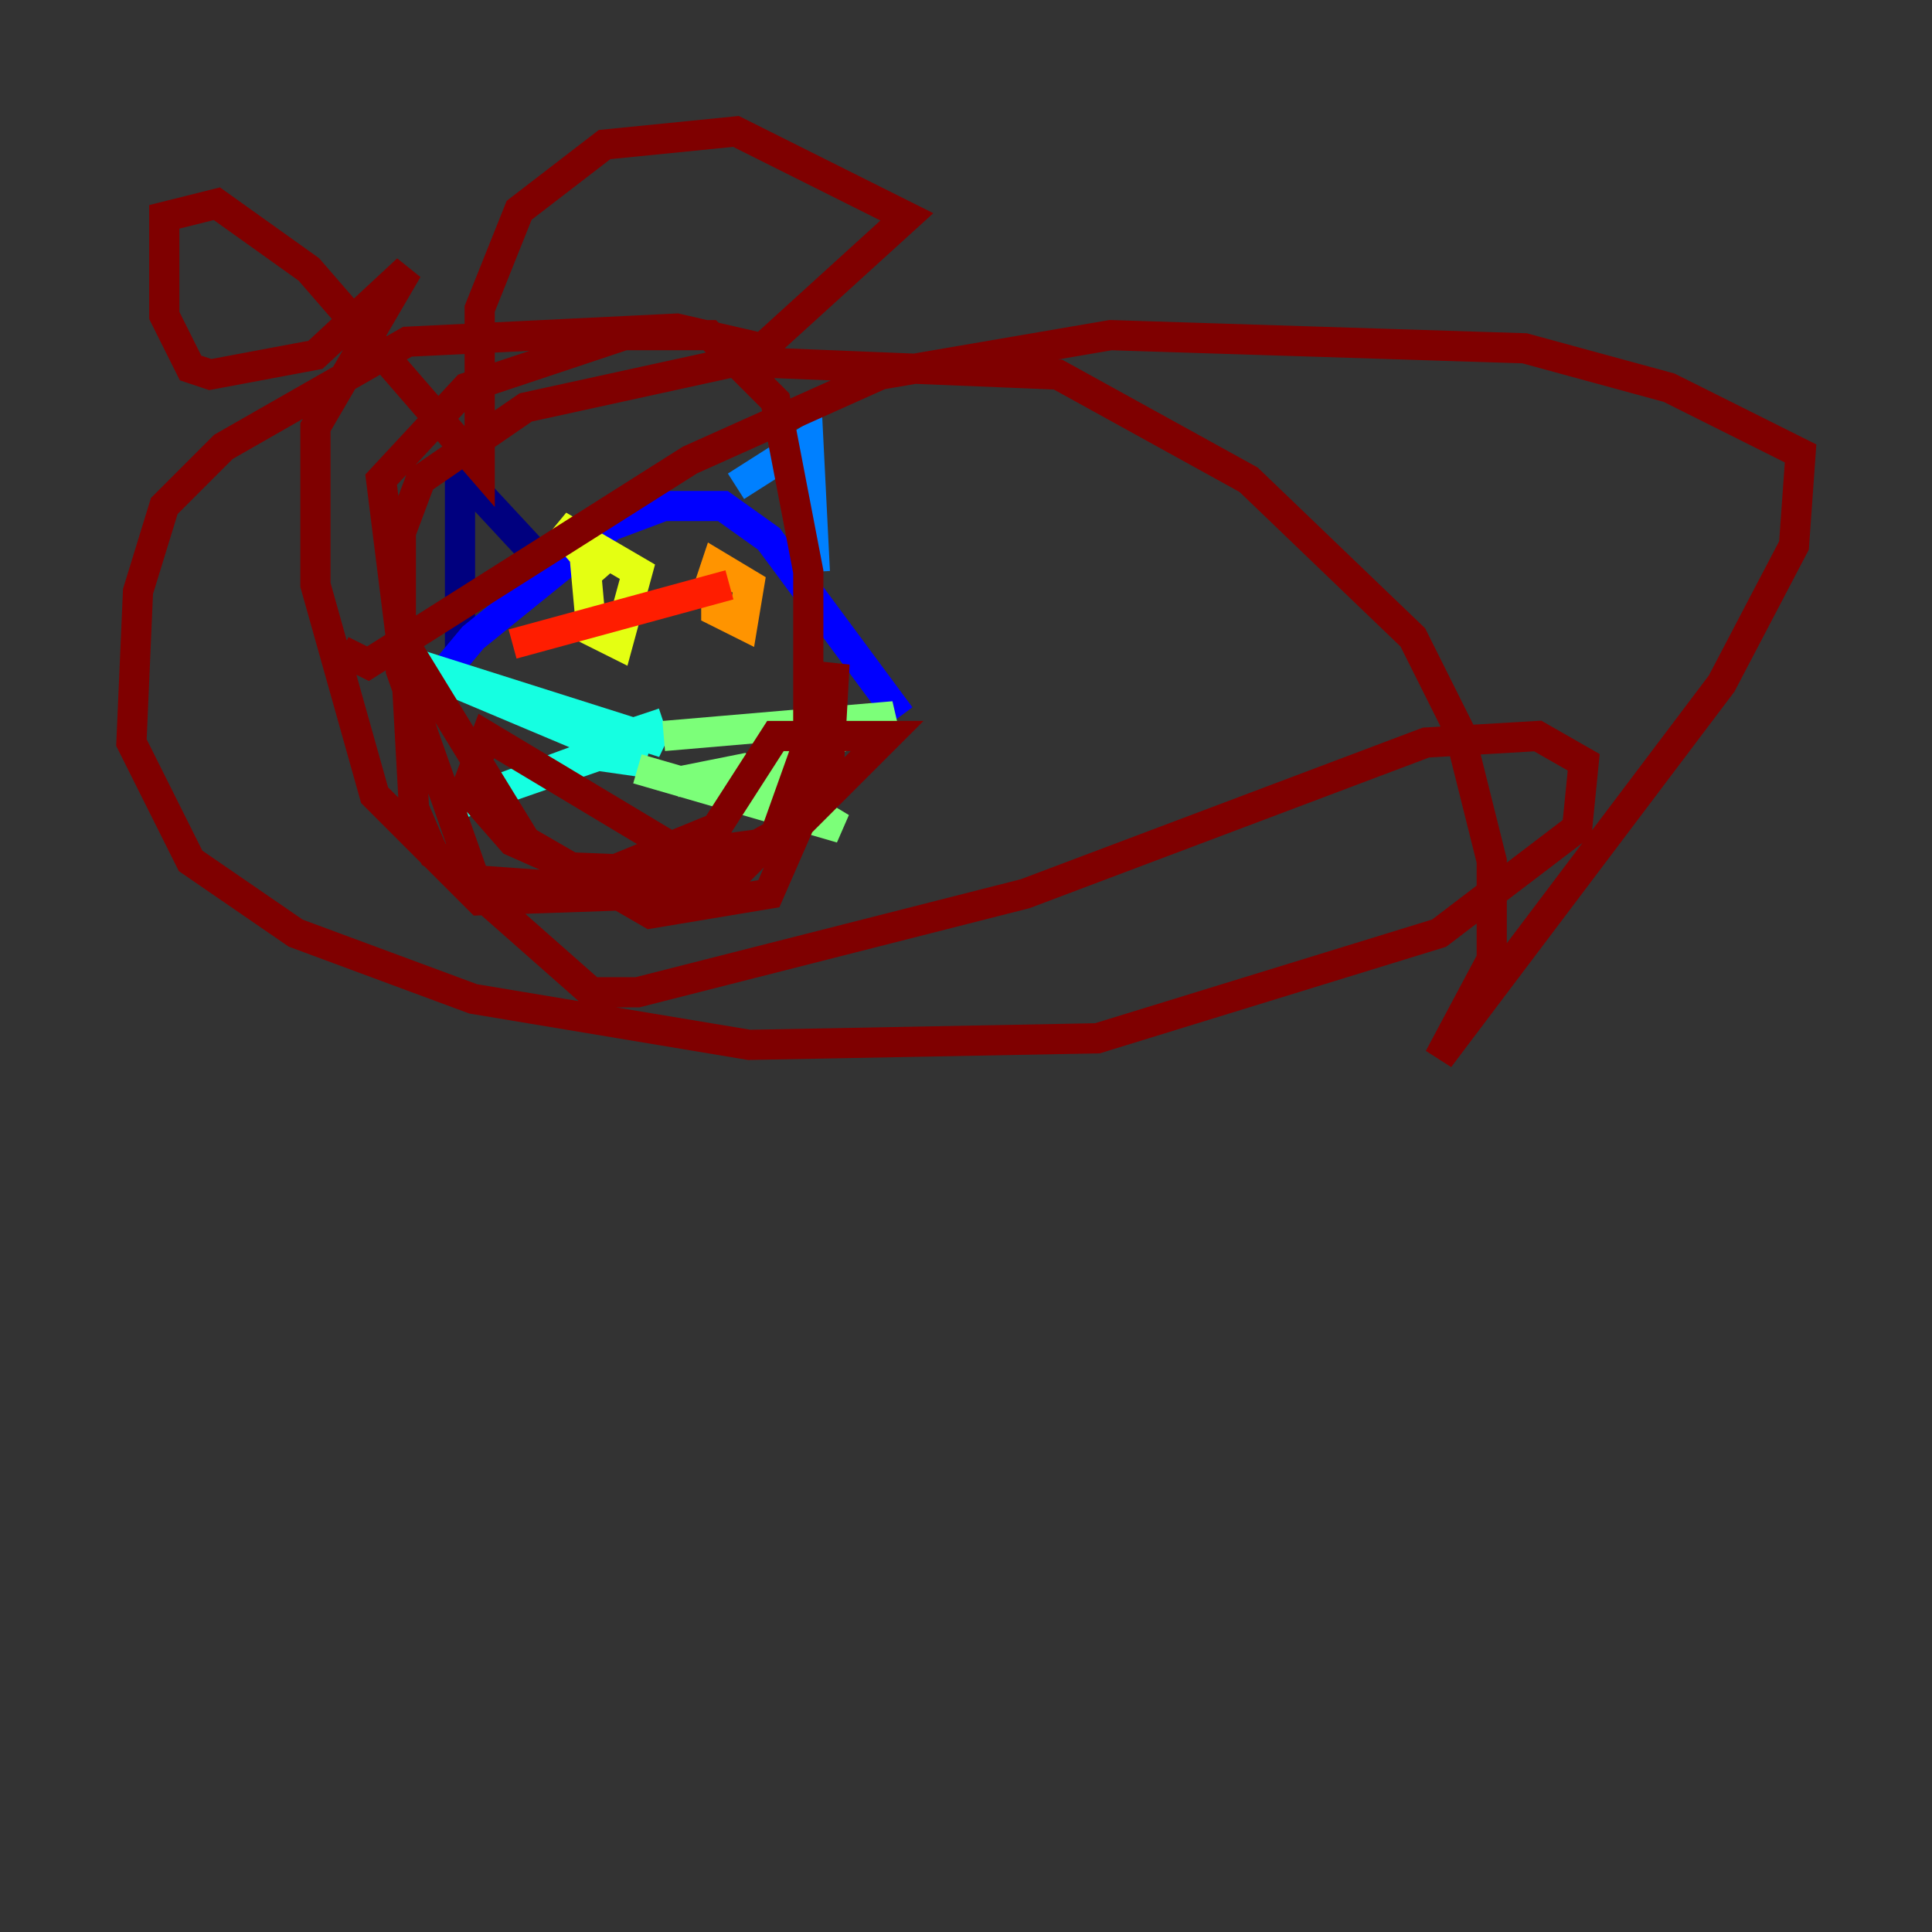 <?xml version="1.0" encoding="utf-8" ?>
<svg baseProfile="tiny" height="128" version="1.2" viewBox="0,0,128,128" width="128" xmlns="http://www.w3.org/2000/svg" xmlns:ev="http://www.w3.org/2001/xml-events" xmlns:xlink="http://www.w3.org/1999/xlink"><rect x="0" y="0" width="128" height="128" fill="#333333" stroke="none"/><defs /><polyline fill="none" points="30.476,43.537 30.476,31.347 36.136,37.442" stroke="#00007f" stroke-width="2" /><polyline fill="none" points="28.735,47.456 29.17,44.843 31.347,42.231 40.49,34.83 43.973,33.524 47.891,33.524 50.939,35.701 59.646,47.456" stroke="#0000ff" stroke-width="2" /><polyline fill="none" points="48.762,32.218 53.551,29.17 53.986,37.878" stroke="#0080ff" stroke-width="2" /><polyline fill="none" points="43.973,47.891 42.667,48.327 43.973,49.197 26.122,43.537 42.667,50.503 39.619,50.068 29.605,53.551 42.667,48.762" stroke="#15ffe1" stroke-width="2" /><polyline fill="none" points="43.973,48.762 59.211,47.456 49.197,51.374 44.843,51.809 49.197,50.939 55.728,54.857 42.231,50.939" stroke="#7cff79" stroke-width="2" /><polyline fill="none" points="38.748,37.007 39.184,41.796 40.925,42.667 42.231,37.878 37.007,34.83 40.054,38.313" stroke="#e4ff12" stroke-width="2" /><polyline fill="none" points="47.456,37.878 47.456,40.49 49.197,41.361 49.633,38.748 47.456,37.442 47.02,38.748" stroke="#ff9400" stroke-width="2" /><polyline fill="none" points="48.327,38.748 33.959,42.667" stroke="#ff1d00" stroke-width="2" /><polyline fill="none" points="26.993,45.714 27.429,53.551 28.735,56.599 31.782,58.34 37.878,58.776 47.456,54.857 51.374,48.762 58.776,48.762 51.809,55.728 45.279,56.599 32.218,48.762 30.912,52.245 33.959,55.728 37.878,57.469 48.762,57.905 54.857,51.809 55.292,43.973 53.986,52.245 50.939,59.211 43.102,60.517 34.83,55.728 26.558,42.231 25.252,31.782 30.912,25.687 41.361,22.204 47.02,22.204 51.374,26.558 53.551,37.878 53.551,49.197 51.374,55.292 44.408,59.211 31.782,59.646 24.816,52.68 20.898,38.748 20.898,28.299 26.993,17.85 20.898,23.51 13.932,24.816 12.626,24.381 10.884,20.898 10.884,14.367 14.367,13.497 20.463,17.85 31.782,30.912 31.782,20.463 34.395,13.932 40.054,9.578 48.762,8.707 60.082,14.367 50.503,23.075 44.843,21.769 26.993,22.64 14.803,29.605 10.884,33.524 9.143,39.184 8.707,49.197 12.626,57.034 19.592,61.823 31.347,66.177 49.633,69.225 72.707,68.789 95.347,61.823 104.49,54.857 104.925,50.503 101.878,48.762 94.476,49.197 67.918,59.211 42.231,65.742 39.184,65.742 31.782,59.211 26.558,44.408 26.558,35.265 27.864,31.782 34.83,26.993 48.762,23.946 70.095,24.816 82.721,31.782 93.605,42.231 96.653,48.327 98.83,57.034 98.83,63.565 95.347,70.095 114.068,45.279 118.857,36.136 119.293,30.041 110.585,25.687 101.007,23.075 73.578,22.204 58.34,24.816 45.714,30.476 24.381,43.973 22.64,43.102" stroke="#7f0000" stroke-width="2" /></svg>
